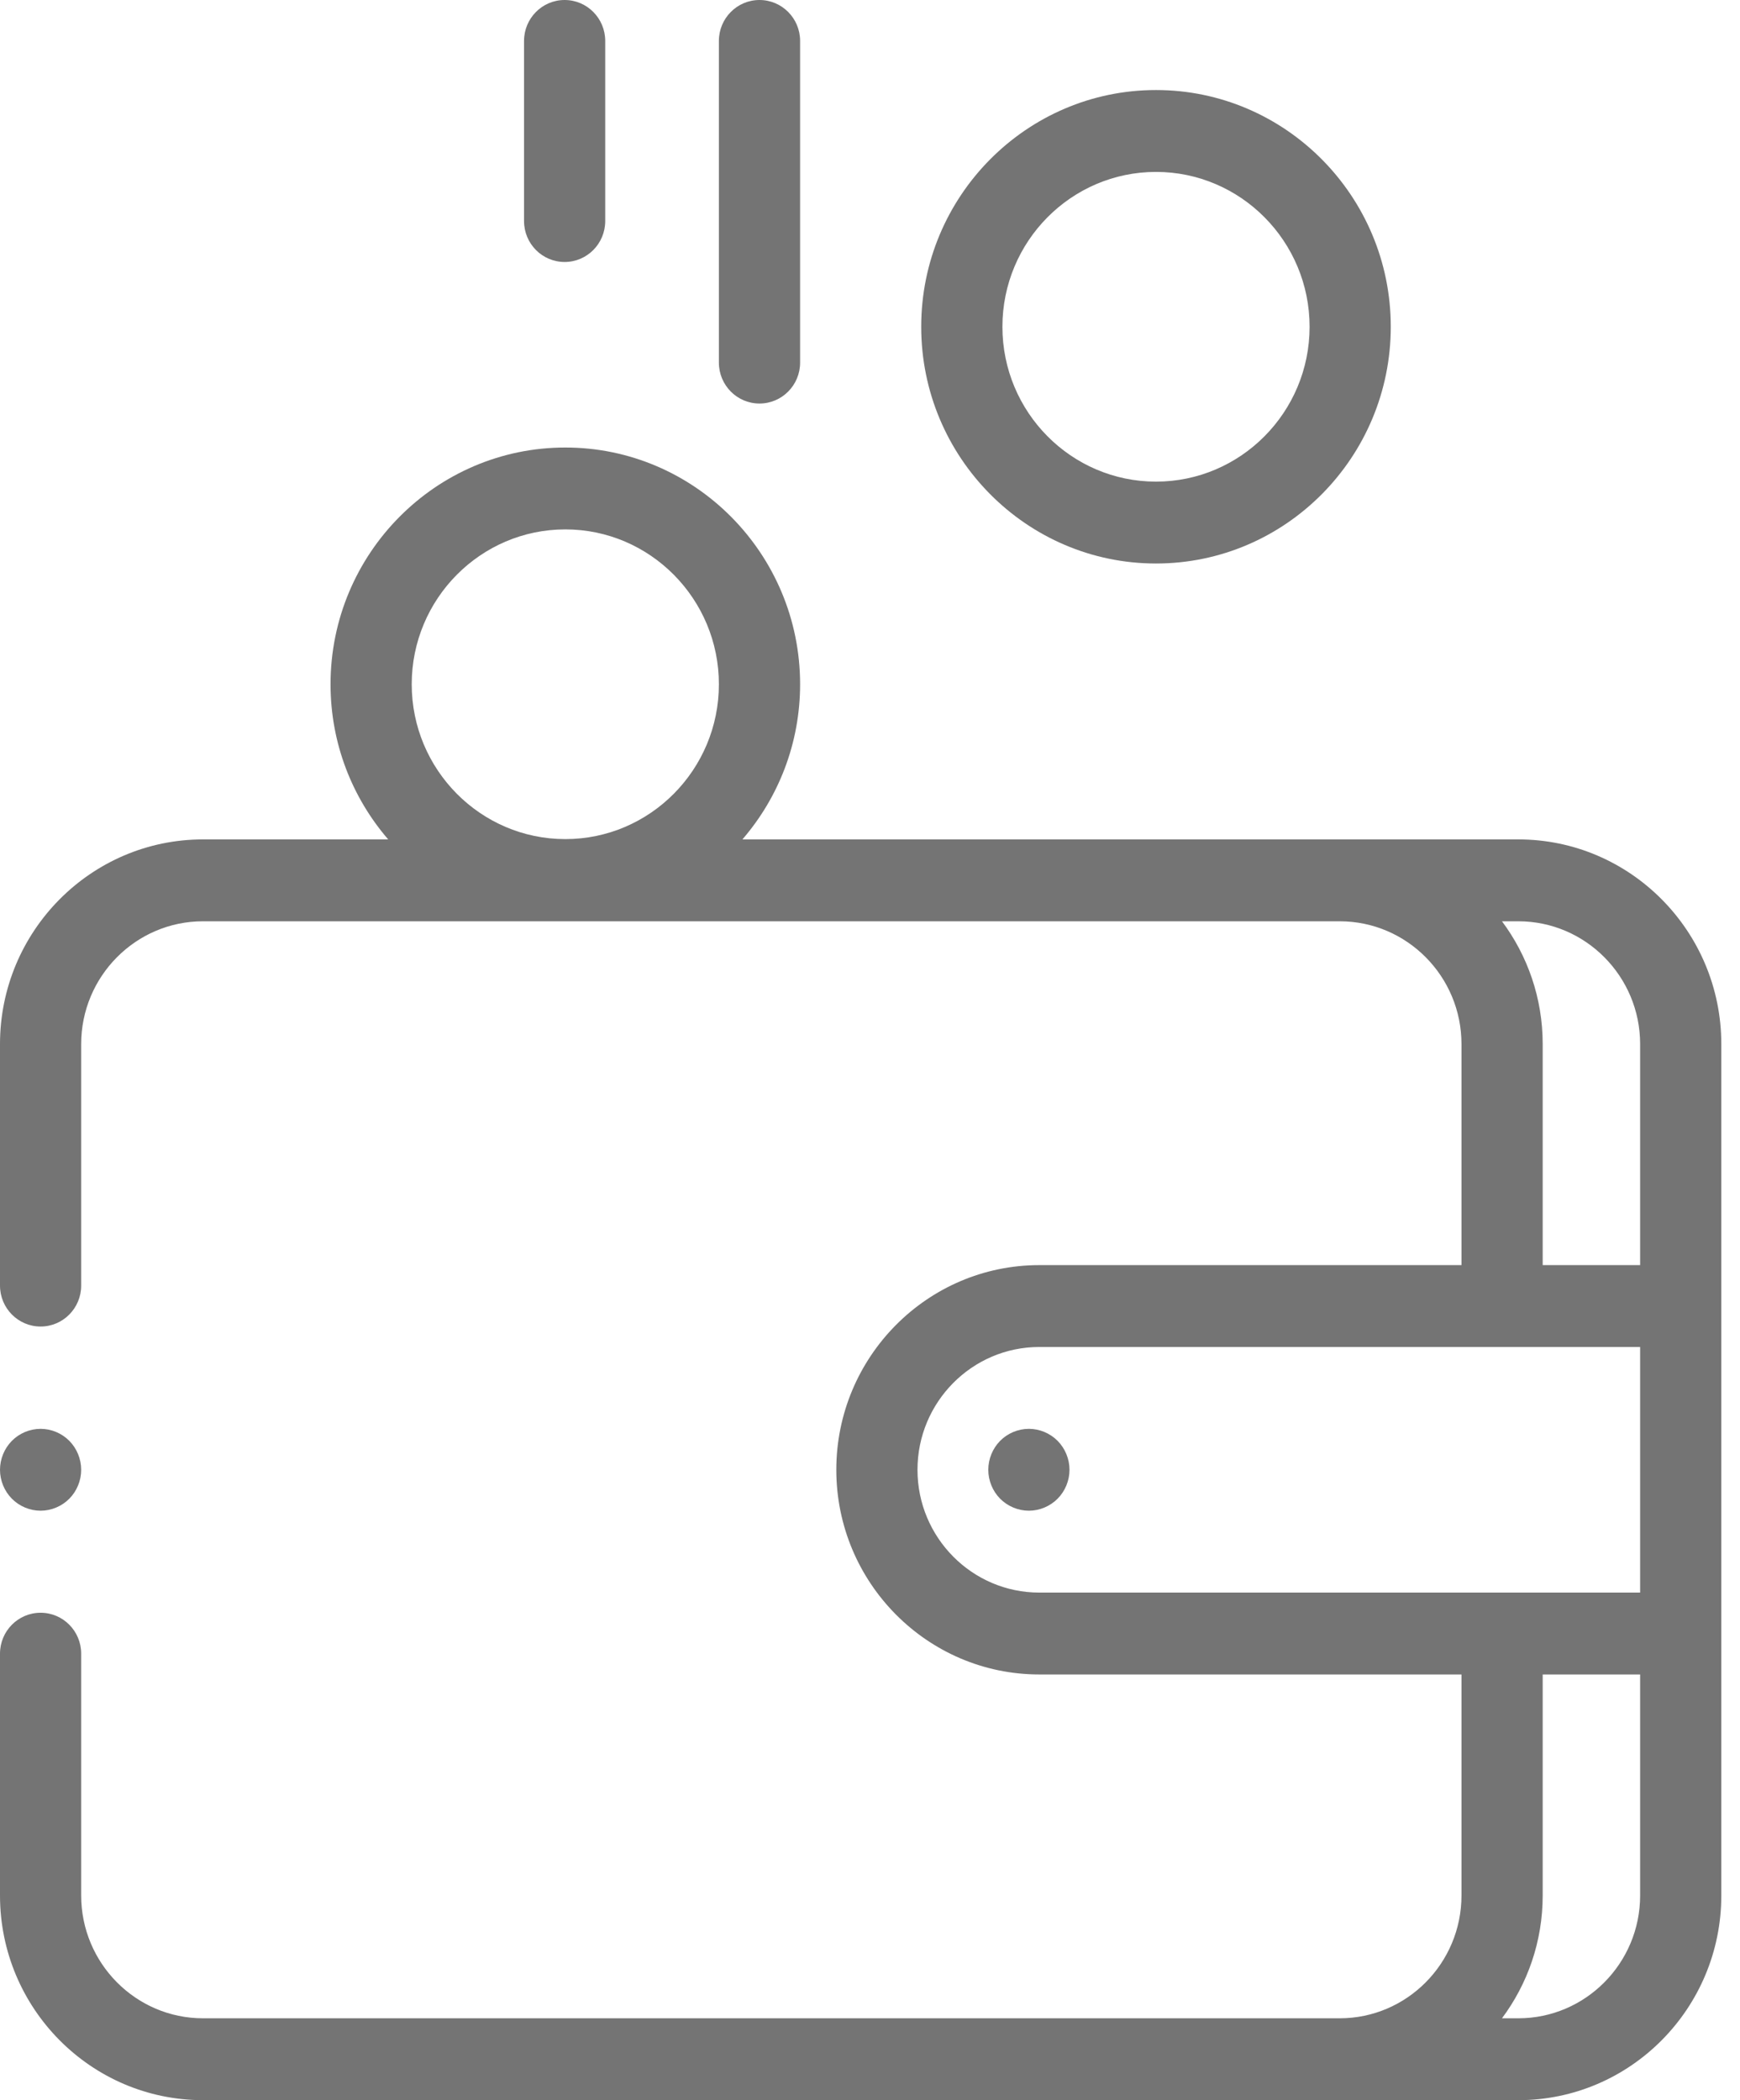 <svg width="58" height="70" viewBox="0 0 58 70" fill="none" xmlns="http://www.w3.org/2000/svg">
<path d="M50.611 27.978H24.747C25.943 26.592 26.67 24.784 26.67 22.807C26.67 18.456 23.159 14.916 18.844 14.916C14.528 14.916 11.018 18.456 11.018 22.807C11.018 24.784 11.744 26.592 12.94 27.978H6.766C3.035 27.978 0 31.038 0 34.8V42.849C0 43.603 0.606 44.214 1.353 44.214C2.101 44.214 2.706 43.603 2.706 42.849V34.8C2.706 32.543 4.528 30.707 6.766 30.707H44.657C46.895 30.707 48.716 32.543 48.716 34.8V42.167H34.643C30.912 42.167 27.877 45.227 27.877 48.989C27.877 52.751 30.912 55.811 34.643 55.811H48.716V63.178C48.716 65.435 46.895 67.271 44.657 67.271H6.766C4.528 67.271 2.706 65.435 2.706 63.178V55.118C2.706 54.364 2.101 53.754 1.353 53.754C0.606 53.754 0 54.364 0 55.118V63.178C0 66.94 3.035 70 6.766 70H50.611C54.342 70 57.377 66.94 57.377 63.178V34.8C57.377 31.038 54.342 27.978 50.611 27.978ZM18.844 17.645C21.667 17.645 23.963 19.961 23.963 22.807C23.963 25.653 21.667 27.968 18.844 27.968C16.021 27.968 13.724 25.653 13.724 22.807C13.724 19.961 16.021 17.645 18.844 17.645ZM50.066 30.707H50.611C52.849 30.707 54.671 32.543 54.671 34.8V42.167H51.423V34.8C51.423 33.265 50.917 31.848 50.066 30.707ZM30.583 48.989C30.583 46.732 32.404 44.896 34.643 44.896H54.671V53.082H34.643C32.404 53.082 30.583 51.246 30.583 48.989ZM50.611 67.271H50.066C50.917 66.13 51.423 64.713 51.423 63.178V55.811H54.671V63.178C54.671 65.435 52.849 67.271 50.611 67.271Z" fill="#747474"/>
<path d="M34.296 47.624C33.939 47.624 33.59 47.77 33.338 48.024C33.087 48.278 32.943 48.63 32.943 48.989C32.943 49.348 33.087 49.7 33.338 49.953C33.591 50.207 33.939 50.353 34.296 50.353C34.652 50.353 35 50.207 35.253 49.953C35.505 49.7 35.65 49.348 35.65 48.989C35.65 48.63 35.505 48.278 35.253 48.024C35.001 47.77 34.652 47.624 34.296 47.624Z" fill="#747474"/>
<path d="M38.533 18.782C42.849 18.782 46.359 15.242 46.359 10.891C46.359 6.541 42.849 3.001 38.533 3.001C34.218 3.001 30.707 6.541 30.707 10.891C30.707 15.242 34.218 18.782 38.533 18.782ZM38.533 5.73C41.356 5.73 43.653 8.045 43.653 10.892C43.653 13.738 41.356 16.053 38.533 16.053C35.71 16.053 33.414 13.738 33.414 10.892C33.414 8.045 35.71 5.73 38.533 5.73Z" fill="#747474"/>
<path d="M25.316 13.45C26.064 13.45 26.67 12.839 26.67 12.086V1.364C26.67 0.611 26.064 0 25.316 0C24.569 0 23.963 0.611 23.963 1.364V12.086C23.963 12.839 24.569 13.45 25.316 13.45Z" fill="#747474"/>
<path d="M18.821 8.732C19.568 8.732 20.174 8.121 20.174 7.368V1.364C20.174 0.611 19.568 0 18.821 0C18.073 0 17.468 0.611 17.468 1.364V7.368C17.468 8.121 18.073 8.732 18.821 8.732Z" fill="#747474"/>
<path d="M1.353 50.353C1.709 50.353 2.058 50.207 2.31 49.953C2.562 49.7 2.706 49.348 2.706 48.989C2.706 48.63 2.562 48.278 2.31 48.024C2.058 47.77 1.71 47.624 1.353 47.624C0.997 47.624 0.648 47.77 0.396 48.024C0.145 48.278 0 48.63 0 48.989C0 49.348 0.145 49.7 0.396 49.953C0.648 50.207 0.997 50.353 1.353 50.353Z" fill="#747474"/>
</svg>
